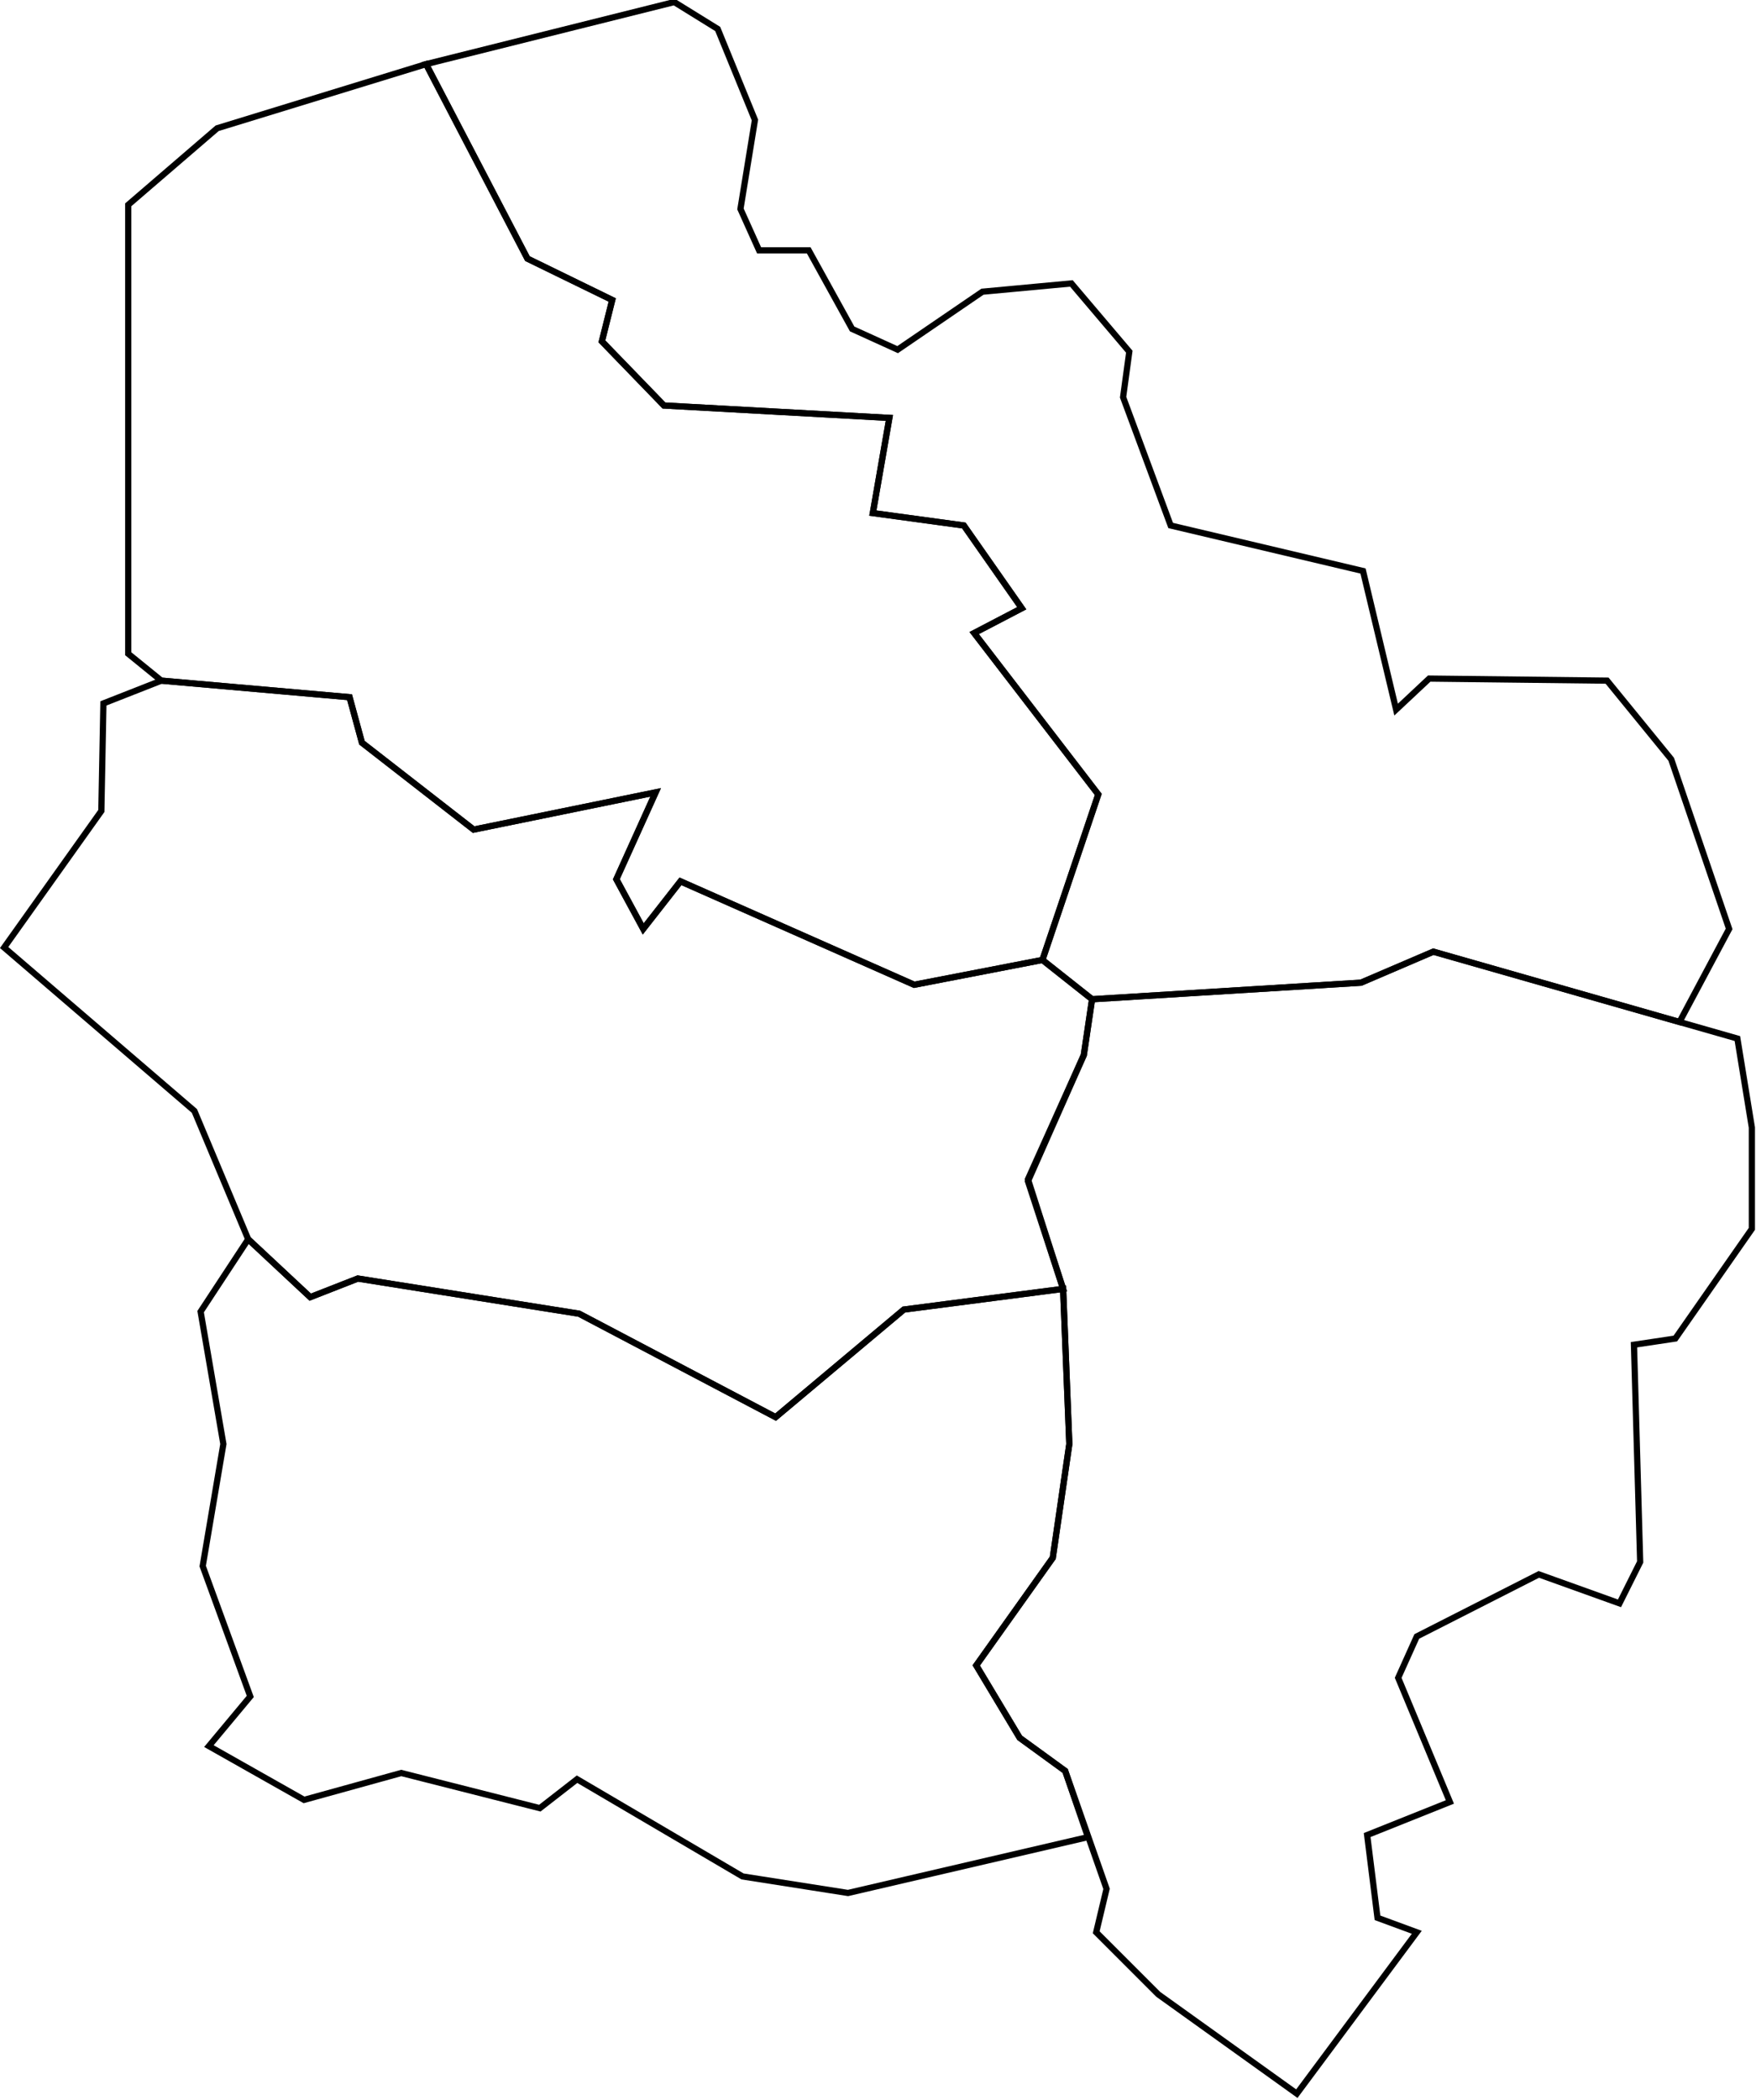 <svg version="1.1" id="map-france-departements" xmlns="http://www.w3.org/2000/svg" 
xmlns:xlink="http://www.w3.org/1999/xlink" x="0px" y="0px" viewBox="-197.9 57.2 84.9 101.5" 
style="enable-background:new -197.9 57.2 84.9 101.5;" xml:space="preserve" fill="none" stroke="black" stroke-width="0.3">

	<g>
		<g>
			<path id="Nord" d="M-120.2,90.1l-8.6-0.1l-1.6,1.5l-1.6-6.7l-9.3-2.2l-2.3-6.2l0.3-2.2l-2.8-3.3l-4.3,0.4l-4.1,2.8    l-2.2-1l-2.1-3.8h-2.4l-0.9-2l0.7-4.3l-1.8-4.4l-2.1-1.3l-12,3l4.9,9.4l4.1,2l-0.5,2l3,3.1l10.9,0.6l-0.8,4.6l4.4,0.6l2.8,4    l-2.3,1.2l6,7.8l-2.7,8l2.4,1.9l13-0.8l3.5-1.5l11.9,3.4l2.4-4.5l-2.8-8.2L-120.2,90.1z"/>
			<title>Nord</title>
		</g>
		<g>
			<path id="Aisne" d="M-145.1,105.5l-0.4,2.7l-2.7,6l1.7,5.3l0.3,7.5l-0.8,5.5l-3.7,5.2l2.1,3.5l2.2,1.6l2,5.7l-0.5,2.1    l3,3l6.7,4.8l5.8-7.8l-1.9-0.7l-0.5-4l4-1.6l-2.5-6l0.9-2l5.9-3l3.9,1.4l1-2l-0.3-10.5l2-0.3l3.7-5.3v-4.9l-0.7-4.3l-14.7-4.2    l-3.5,1.5L-145.1,105.5z"/>
			<title>Aisne</title>
		</g>
		<g>
			<path id="Oise" d="M-154.2,120.5l-6.2,5.2l-9.5-5l-10.7-1.7l-2.3,0.9l-3-2.8l-2.3,3.5l1.1,6.4l-1,5.9l2.3,6.3l-2,2.4    l4.6,2.6l4.7-1.3l6.7,1.7l1.8-1.4l8,4.7l5.1,0.8l11.6-2.7l-1.1-3.2l-2.2-1.6l-2.1-3.5l3.7-5.2l0.8-5.5l-0.3-7.5L-154.2,120.5z"/>
			<title>Oise</title>
		</g>
		<g>
			<path id="Pas-de-Calais"  d="M-165.8,76.8l-3-3.1l0.5-2l-4.1-2l-4.9-9.4l-10.1,3.1l-4.3,3.7v21.7l1.6,1.3l9.1,0.8    l0.6,2.2l5.4,4.2l8.8-1.8l-1.9,4.2l1.3,2.4l1.8-2.3l11.3,5l6.2-1.2l2.7-8l-6-7.8l2.3-1.2l-2.8-4l-4.4-0.6l0.8-4.6L-165.8,76.8z"/>
			<title>Pas-de-Calais</title>
		</g>
		<g>
			<path id="Somme" d="M-145.5,108.2l0.4-2.7l-2.4-1.9l-6.2,1.2l-11.3-5l-1.8,2.3l-1.3-2.4l1.9-4.2l-8.8,1.8l-5.4-4.2    l-0.6-2.2l-9.1-0.8l-2.8,1.1l-0.1,5.2l-4.7,6.6l9.2,7.9l2.6,6.2l3,2.8l2.3-0.9l10.7,1.7l9.5,5l6.2-5.2l7.7-1l-1.7-5.2    L-145.5,108.2z"/>
			<title>Somme</title>
		</g>
	</g>
</svg>